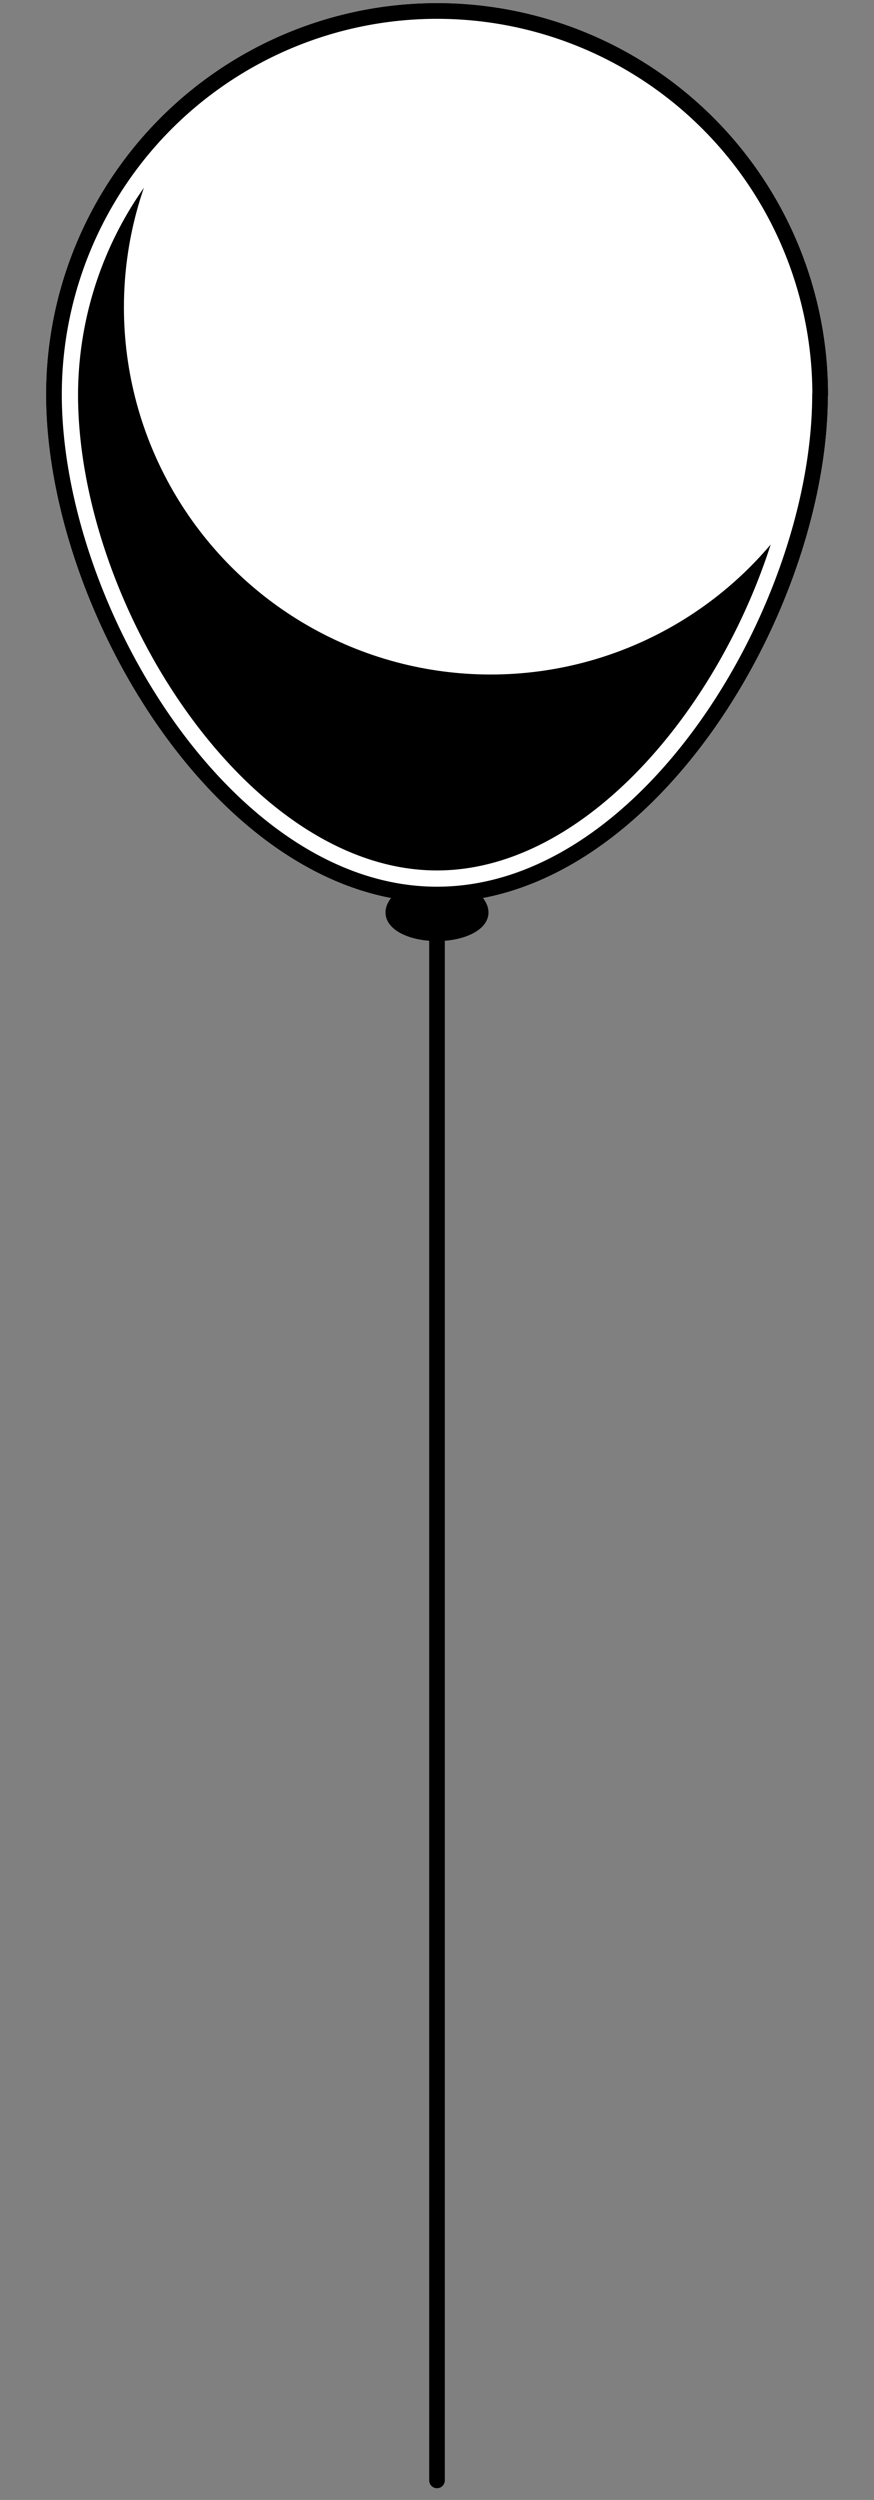 <svg id="Layer_1" data-name="Layer 1" xmlns="http://www.w3.org/2000/svg" xmlns:xlink="http://www.w3.org/1999/xlink" viewBox="0 0 56 160"><rect x="0" y="0" width="56" height="160" fill="#808080" stroke="none"/><defs><style>.cls-1,.cls-6{fill:none;}.cls-2,.cls-4,.cls-6{stroke:#000;stroke-linecap:round;stroke-linejoin:round;}.cls-3{clip-path:url(#clip-path);}.cls-4,.cls-5{fill:#fff;}</style><clipPath id="clip-path"><path class="cls-1" d="M52.54,25.25c0,13.56-11,32-24.54,32S3.46,38.81,3.46,25.25a24.54,24.54,0,1,1,49.09,0Z"/></clipPath></defs><title>image-balloon-01</title><line class="cls-2" x1="28" y1="58.2" x2="28" y2="158.75"/><path class="cls-2" d="M25.2,58.4c0-.73,1.25-1.73,2.8-1.73s2.8,1,2.8,1.73-1.25,1.33-2.8,1.33S25.2,59.14,25.2,58.4Z"/><path class="cls-2" d="M52.54,25.25c0,13.56-11,32-24.54,32S3.46,38.81,3.46,25.25a24.54,24.54,0,1,1,49.09,0Z"/><g class="cls-3"><circle class="cls-4" cx="31.44" cy="19.67" r="24"/></g><path class="cls-5" d="M28,2.21a23.07,23.07,0,0,1,23,23c0,13.44-10.85,30.5-23,30.5S5,38.69,5,25.25a23.07,23.07,0,0,1,23-23m0-1.5A24.54,24.54,0,0,0,3.46,25.25c0,13.56,11,32,24.54,32s24.54-18.44,24.54-32A24.54,24.54,0,0,0,28,.71Z"/><path class="cls-6" d="M52.54,25.25c0,13.56-11,32-24.54,32S3.46,38.81,3.46,25.25a24.54,24.54,0,1,1,49.09,0Z"/></svg>